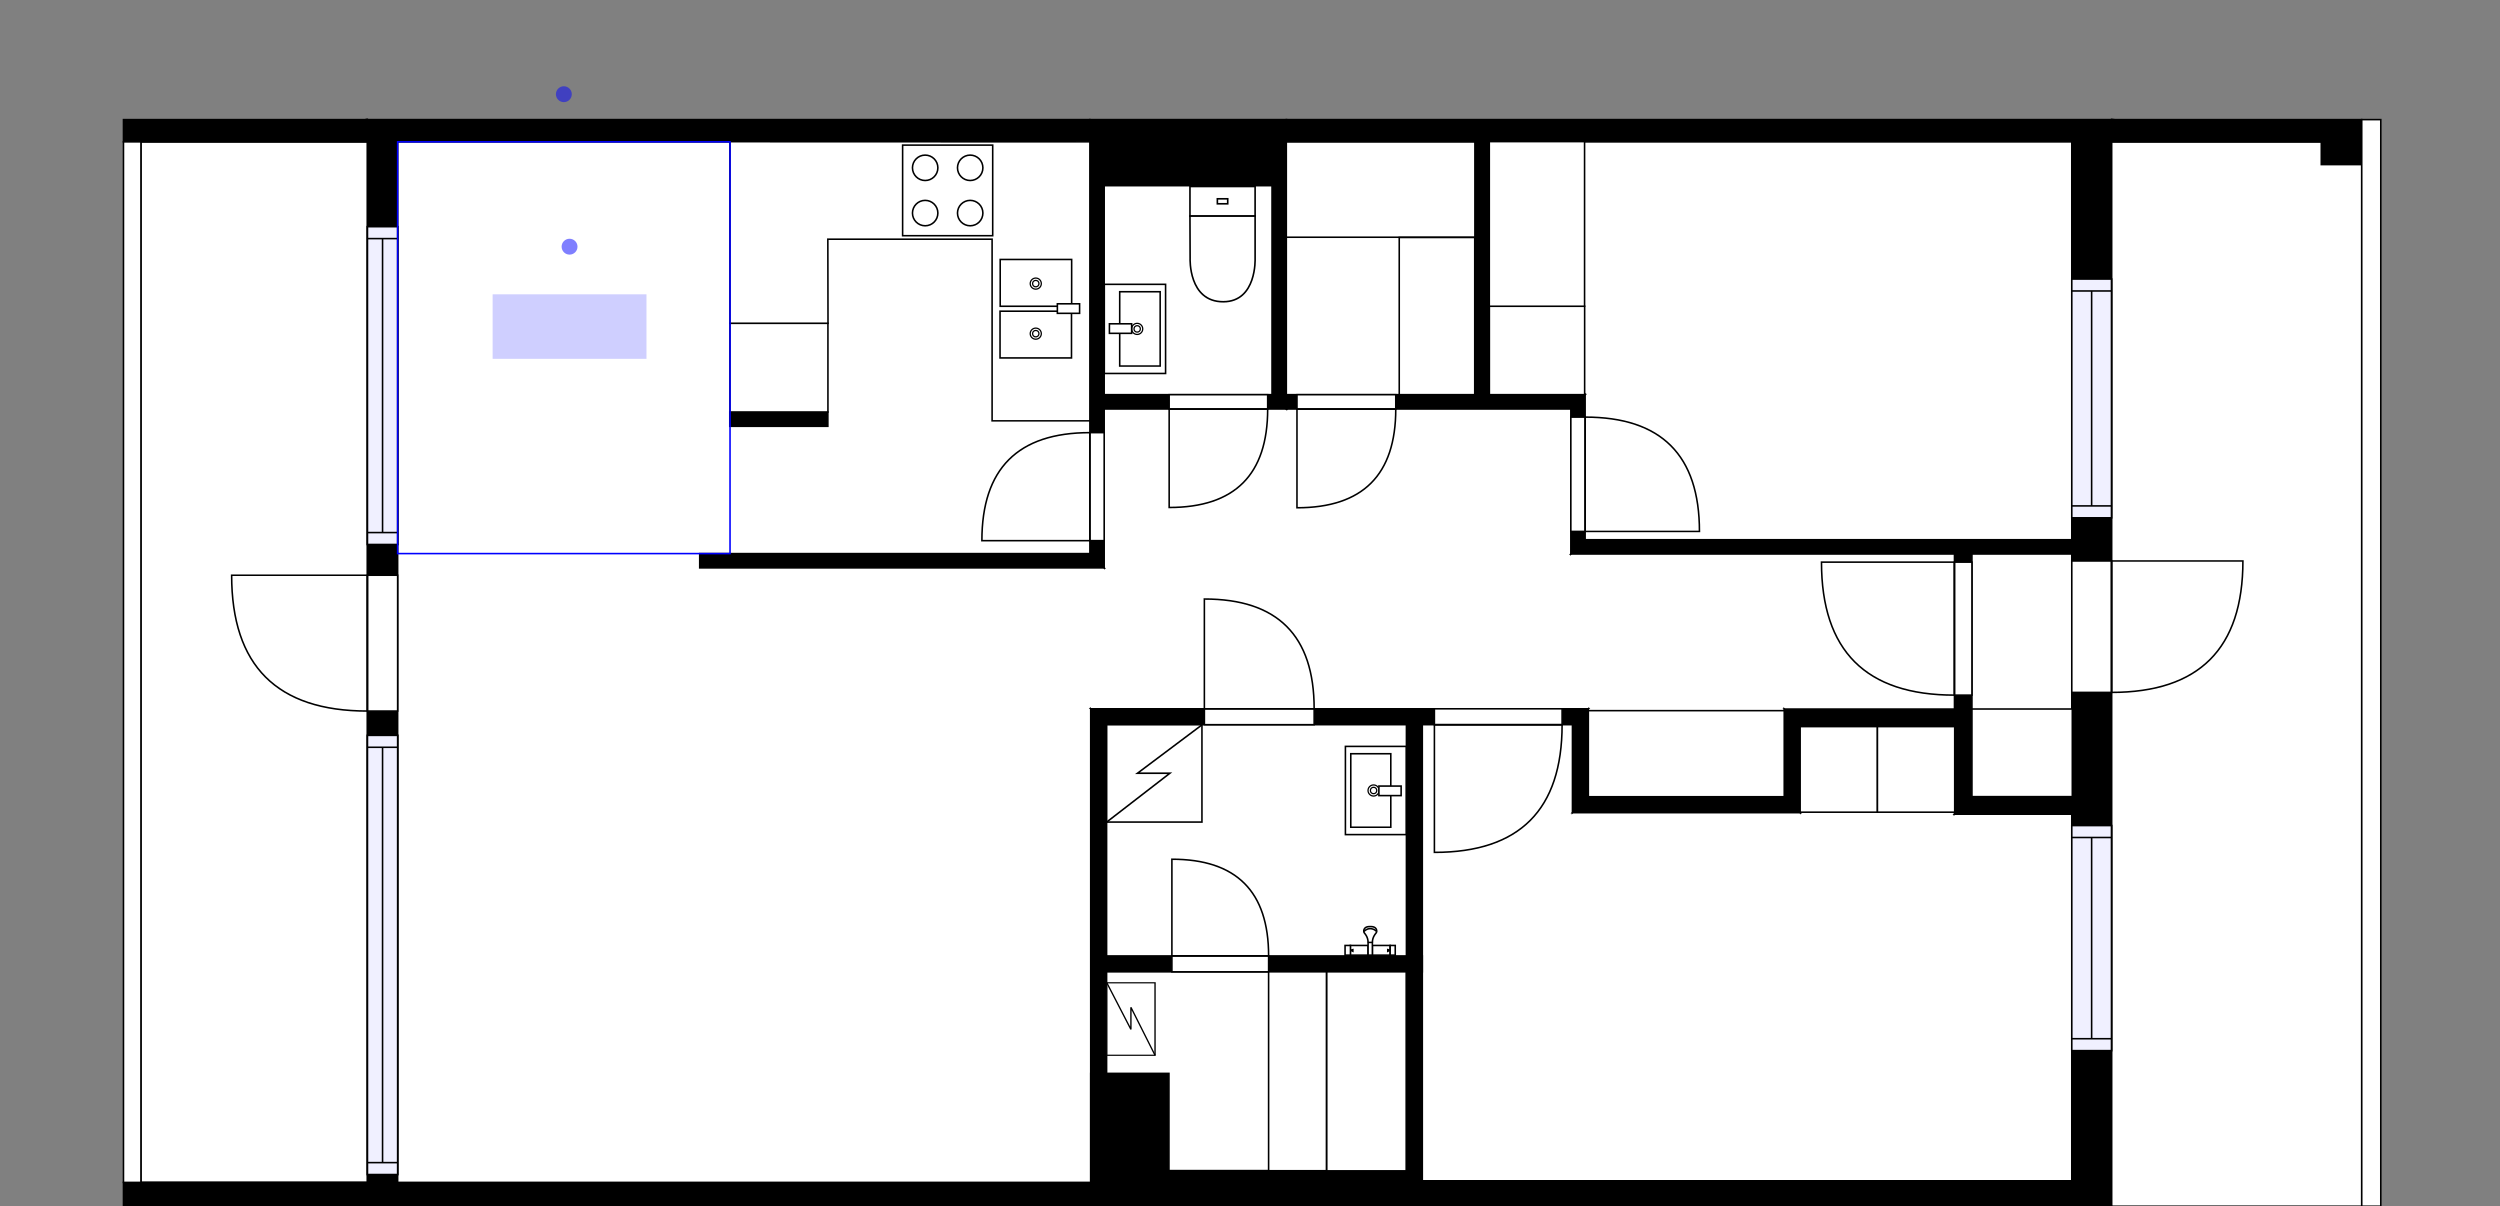 <?xml version="1.0" encoding="utf-8"?>
<svg height="759.64" id="temp" version="1.1" viewBox="0 0 1574.418 759.64" width="1574.418" xmlns="http://www.w3.org/2000/svg" xmlns:xlink="http://www.w3.org/1999/xlink"><rect x="0" y="0" width="1574.418" height="759.64" fill="#808080" stroke="none"/><defs/><g class="Model v1-1" id="Model"><g class="Floor"><g class="Floorplan Floor-1" id="Floor-1"><g class="Space Undefined" fill="#ffffff" id="83537a23-90e6-4181-a58e-4fc34cddeee0" stroke="#ffffff" style="fill-opacity: 1; stroke-opacity: 1; stroke-width: 1;"><polygon points="989.26,348.89 1230.86,348.89 1230.86,446.54 1123.67,446.54 1123.67,501.80 1000.28,501.80 1000.28,446.38 686.90,446.38 686.90,357.63 695.38,357.63 695.38,257.56 989.26,257.56 "/><g class="Dimension" transform="matrix(1,0,0,1,686.899,257.563)"><g class="Visual" style="display: none;" transform="matrix(1,0,0,1,0,0)"><g class="DimensionMark" fill="#000000" id="mark1" stroke="none" style="fill-opacity: 1; pointer-events: visible;" transform="matrix(1,0,0,1,313.379,0)"><polygon points="-5,5,0,0,5,5"/></g><g class="DimensionMark" fill="#000000" id="mark2" stroke="none" style="fill-opacity: 1; pointer-events: visible;" transform="matrix(1,0,0,1,543.963,122.12)"><polygon points="-5,-5,0,0,-5,5"/></g><g class="DimensionMark" fill="#000000" id="mark3" stroke="none" style="fill-opacity: 1; pointer-events: visible;" transform="matrix(1,0,0,1,313.379,244.239)"><polygon points="-5,-5,0,0,5,-5"/></g><g class="DimensionMark" fill="#000000" id="mark4" stroke="none" style="fill-opacity: 1; pointer-events: visible;" transform="matrix(1,0,0,1,0,122.12)"><polygon points="5,5,0,0,5,-5"/></g></g><g class="SpaceDimensionsLabel" transform="matrix(1,0,0,1,151.695,94.452)"><g class="TextLabel NameLabel" id="NameLabel" style="display: block;"/><g class="TextLabel DimensionMeasureLabel" id="DimensionMeasureLabel" style="display: none;" transform="matrix(1,0,0,1,-40.516,79.109)"/></g></g></g><g class="Space LivingRoom" fill="#ffffff" id="a2b43e6c-da03-4e5d-b63c-9666d40877a0" stroke="#ffffff" style="fill-opacity: 1; stroke-opacity: 1; stroke-width: 1;"><polygon points="440.66,357.63 686.90,357.63 686.90,744.64 250.42,744.64 250.42,348.63 440.66,348.63 "/><g class="Dimension" transform="matrix(1,0,0,1,250.42,357.633)"><g class="Visual" style="display: none;" transform="matrix(1,0,0,1,0,0)"><g class="DimensionMark" fill="#000000" id="mark1" stroke="none" style="fill-opacity: 1; pointer-events: visible;" transform="matrix(1,0,0,1,218.24,0)"><polygon points="-5,5,0,0,5,5"/></g><g class="DimensionMark" fill="#000000" id="mark2" stroke="none" style="fill-opacity: 1; pointer-events: visible;" transform="matrix(1,0,0,1,436.479,189.004)"><polygon points="-5,-5,0,0,-5,5"/></g><g class="DimensionMark" fill="#000000" id="mark3" stroke="none" style="fill-opacity: 1; pointer-events: visible;" transform="matrix(1,0,0,1,218.24,387.007)"><polygon points="-5,-5,0,0,5,-5"/></g><g class="DimensionMark" fill="#000000" id="mark4" stroke="none" style="fill-opacity: 1; pointer-events: visible;" transform="matrix(1,0,0,1,0,189.004)"><polygon points="5,5,0,0,5,-5"/></g></g><g class="SpaceDimensionsLabel" style="display: block;" transform="matrix(1,0,0,1,198.815,192.909)"><g class="TextLabel NameLabel" id="NameLabel" style="display: block;"/><g class="TextLabel DimensionMeasureLabel" id="DimensionMeasureLabel" style="display: none;" transform="matrix(1,0,0,1,-114.609,80.219)"/></g></g></g><g class="Space Dining" fill="#ffffff" id="a31a26fe-4ca4-445b-ac76-fdf9ab88ab79" stroke="#ffffff" style="fill-opacity: 1; stroke-opacity: 1; stroke-width: 1;"><polygon points="459.75,348.63 250.42,348.63 250.42,89.33 459.75,89.33 "/><g class="Dimension" transform="matrix(1,0,0,1,250.42,89.325)"><g class="Visual" style="display: none;" transform="matrix(1,0,0,1,0,0)"><g class="DimensionMark" fill="#0000ff" id="mark1" stroke="none" style="fill-opacity: 1; pointer-events: visible;" transform="matrix(2,0,0,2,104.667,0)"><polygon points="-5,5,0,0,5,5"/></g><g class="DimensionMark" fill="#0000ff" id="mark2" stroke="none" style="fill-opacity: 1; pointer-events: visible;" transform="matrix(2,0,0,2,209.335,129.654)"><polygon points="-5,-5,0,0,-5,5"/></g><g class="DimensionMark" fill="#0000ff" id="mark3" stroke="none" style="fill-opacity: 1; pointer-events: visible;" transform="matrix(2,0,0,2,104.667,259.308)"><polygon points="-5,-5,0,0,5,-5"/></g><g class="DimensionMark" fill="#0000ff" id="mark4" stroke="none" style="fill-opacity: 1; pointer-events: visible;" transform="matrix(2,0,0,2,0,129.654)"><polygon points="5,5,0,0,5,-5"/></g></g><g class="SpaceDimensionsLabel" style="display: block;" transform="matrix(1,0,0,1,59.831,129.654)"><g class="TextLabel NameLabel" id="NameLabel" style="display: block;"/><g class="TextLabel DimensionMeasureLabel" id="DimensionMeasureLabel" style="display: none;" transform="matrix(1,0,0,1,-91.586,79.109)"/></g></g></g><g class="Space Undefined" fill="#ffffff" id="5abeef82-ddf4-4ae7-9bb1-5076dc4e2bfd" stroke="#ffffff" style="fill-opacity: 1; stroke-opacity: 1; stroke-width: 1;"><polygon points="686.38,348.63 459.75,348.63 459.75,89.33 686.38,89.33 "/><g class="Dimension" transform="matrix(1,0,0,1,459.755,89.325)"><g class="Visual" style="display: none;" transform="matrix(1,0,0,1,0,0)"><g class="DimensionMark" fill="#000000" id="mark1" stroke="none" style="fill-opacity: 1; pointer-events: visible;" transform="matrix(1,0,0,1,113.311,0)"><polygon points="-5,5,0,0,5,5"/></g><g class="DimensionMark" fill="#000000" id="mark2" stroke="none" style="fill-opacity: 1; pointer-events: visible;" transform="matrix(1,0,0,1,226.621,129.654)"><polygon points="-5,-5,0,0,-5,5"/></g><g class="DimensionMark" fill="#000000" id="mark3" stroke="none" style="fill-opacity: 1; pointer-events: visible;" transform="matrix(1,0,0,1,113.311,259.308)"><polygon points="-5,-5,0,0,5,-5"/></g><g class="DimensionMark" fill="#000000" id="mark4" stroke="none" style="fill-opacity: 1; pointer-events: visible;" transform="matrix(1,0,0,1,0,129.654)"><polygon points="5,5,0,0,5,-5"/></g></g><g class="SpaceDimensionsLabel" transform="matrix(1,0,0,1,113.311,129.654)"><g class="TextLabel NameLabel" id="NameLabel" style="display: block;"/><g class="TextLabel DimensionMeasureLabel" id="DimensionMeasureLabel" style="display: none;" transform="matrix(1,0,0,1,-40.523,79.094)"/></g></g></g><g class="Space Outdoor" fill="#ffffff" id="1d8d9f1d-0501-43aa-a1b3-8d5e8cb29ef4" stroke="#000000" style="fill-opacity: 1; stroke-opacity: 1; stroke-width: 1;"><polygon points="1329.74,89.33 1487.34,89.33 1487.34,759.64 1329.74,759.64 1329.74,89.33 "/><g class="Dimension" transform="matrix(1,0,0,1,1329.742,89.325)"><g class="Visual" style="display: none;" transform="matrix(1,0,0,1,0,0)"><g class="DimensionMark" fill="#000000" id="mark1" stroke="none" style="fill-opacity: 1; pointer-events: visible;" transform="matrix(1,0,0,1,78.801,0)"><polygon points="-5,5,0,0,5,5"/></g><g class="DimensionMark" fill="#000000" id="mark2" stroke="none" style="fill-opacity: 1; pointer-events: visible;" transform="matrix(1,0,0,1,157.603,335.158)"><polygon points="-5,-5,0,0,-5,5"/></g><g class="DimensionMark" fill="#000000" id="mark3" stroke="none" style="fill-opacity: 1; pointer-events: visible;" transform="matrix(1,0,0,1,78.801,670.316)"><polygon points="-5,-5,0,0,5,-5"/></g><g class="DimensionMark" fill="#000000" id="mark4" stroke="none" style="fill-opacity: 1; pointer-events: visible;" transform="matrix(1,0,0,1,0,335.158)"><polygon points="5,5,0,0,5,-5"/></g></g><g class="SpaceDimensionsLabel" transform="matrix(1,0,0,1,78.801,78.801)"><g class="TextLabel NameLabel" id="NameLabel" style="display: block;"/><g class="TextLabel DimensionMeasureLabel" id="DimensionMeasureLabel" style="display: none;" transform="matrix(1,0,0,1,-57.242,79.547)"/></g></g></g><g class="Space Outdoor" fill="#ffffff" id="c91a88da-55ff-4737-aa63-acec3ba70a3e" stroke="#000000" style="fill-opacity: 1; stroke-opacity: 1; stroke-width: 1;"><polygon points="231.42,89.33 88.76,89.33 88.76,744.64 231.42,744.64 231.42,89.33 "/><g class="Dimension" transform="matrix(1,0,0,1,88.758,89.325)"><g class="Visual" style="display: none;" transform="matrix(1,0,0,1,0,0)"><g class="DimensionMark" fill="#000000" id="mark1" stroke="none" style="fill-opacity: 1; pointer-events: visible;" transform="matrix(1,0,0,1,71.331,0)"><polygon points="-5,5,0,0,5,5"/></g><g class="DimensionMark" fill="#000000" id="mark2" stroke="none" style="fill-opacity: 1; pointer-events: visible;" transform="matrix(1,0,0,1,142.662,327.658)"><polygon points="-5,-5,0,0,-5,5"/></g><g class="DimensionMark" fill="#000000" id="mark3" stroke="none" style="fill-opacity: 1; pointer-events: visible;" transform="matrix(1,0,0,1,71.331,655.316)"><polygon points="-5,-5,0,0,5,-5"/></g><g class="DimensionMark" fill="#000000" id="mark4" stroke="none" style="fill-opacity: 1; pointer-events: visible;" transform="matrix(1,0,0,1,0,327.658)"><polygon points="5,5,0,0,5,-5"/></g></g><g class="SpaceDimensionsLabel" transform="matrix(1,0,0,1,71.331,327.658)"><g class="TextLabel NameLabel" id="NameLabel" style="display: block;"/><g class="TextLabel DimensionMeasureLabel" id="DimensionMeasureLabel" style="display: none;" transform="matrix(1,0,0,1,-57.18,79.531)"/></g></g></g><g class="Space Bedroom" fill="#ffffff" id="e1db7da5-f29c-432b-bb73-d94df2065941" stroke="#ffffff" style="fill-opacity: 1; stroke-opacity: 1; stroke-width: 1;"><polygon points="990.28,511.80 1133.67,511.80 1133.67,457.54 1230.86,457.54 1230.86,512.74 1304.74,512.74 1304.74,743.64 895.72,743.64 895.72,456.38 990.28,456.38 "/><g class="Dimension" transform="matrix(1,0,0,1,895.715,457.543)"><g class="Visual" style="display: none;" transform="matrix(1,0,0,1,0,0)"><g class="DimensionMark" fill="#000000" id="mark1" stroke="none" style="fill-opacity: 1; pointer-events: visible;" transform="matrix(1,0,0,1,237.952,0)"><polygon points="-5,5,0,0,5,5"/></g><g class="DimensionMark" fill="#000000" id="mark2" stroke="none" style="fill-opacity: 1; pointer-events: visible;" transform="matrix(1,0,0,1,409.026,142.465)"><polygon points="-5,-5,0,0,-5,5"/></g><g class="DimensionMark" fill="#000000" id="mark3" stroke="none" style="fill-opacity: 1; pointer-events: visible;" transform="matrix(1,0,0,1,237.952,286.097)"><polygon points="-5,-5,0,0,5,-5"/></g><g class="DimensionMark" fill="#000000" id="mark4" stroke="none" style="fill-opacity: 1; pointer-events: visible;" transform="matrix(1,0,0,1,0,142.465)"><polygon points="5,5,0,0,5,-5"/></g></g><g class="SpaceDimensionsLabel" style="display: block;" transform="matrix(1,0,0,1,188.481,165.833)"><g class="TextLabel NameLabel" id="NameLabel" style="display: block;"/><g class="TextLabel DimensionMeasureLabel" id="DimensionMeasureLabel" style="display: none;" transform="matrix(1,0,0,1,-113.688,80.031)"/></g></g></g><g class="Space Bedroom" fill="#ffffff" id="27d45a30-51de-4c97-9ef7-12bf7a785667" stroke="#ffffff" style="fill-opacity: 1; stroke-opacity: 1; stroke-width: 1;"><polygon points="1304.74,339.89 998.26,339.89 998.26,248.56 937.81,248.56 937.81,89.33 1304.74,89.33 "/><g class="Dimension" transform="matrix(1,0,0,1,937.814,89.325)"><g class="Visual" style="display: none;" transform="matrix(1,0,0,1,0,0)"><g class="DimensionMark" fill="#000000" id="mark1" stroke="none" style="fill-opacity: 1; pointer-events: visible;" transform="matrix(1,0,0,1,183.464,0)"><polygon points="-5,5,0,0,5,5"/></g><g class="DimensionMark" fill="#000000" id="mark2" stroke="none" style="fill-opacity: 1; pointer-events: visible;" transform="matrix(1,0,0,1,366.928,125.284)"><polygon points="-5,-5,0,0,-5,5"/></g><g class="DimensionMark" fill="#000000" id="mark3" stroke="none" style="fill-opacity: 1; pointer-events: visible;" transform="matrix(1,0,0,1,183.464,250.569)"><polygon points="-5,-5,0,0,5,-5"/></g><g class="DimensionMark" fill="#000000" id="mark4" stroke="none" style="fill-opacity: 1; pointer-events: visible;" transform="matrix(1,0,0,1,0,125.284)"><polygon points="5,5,0,0,5,-5"/></g></g><g class="SpaceDimensionsLabel" style="display: block;" transform="matrix(1,0,0,1,196.551,120.57)"><g class="TextLabel NameLabel" id="NameLabel" style="display: block;"/><g class="TextLabel DimensionMeasureLabel" id="DimensionMeasureLabel" style="display: none;" transform="matrix(1,0,0,1,-113.703,80.125)"/></g></g></g><g class="Space Undefined" fill="#ffffff" id="d76dc37e-9445-4b5e-9a59-ac09c1551755" stroke="#ffffff" style="fill-opacity: 1; stroke-opacity: 1; stroke-width: 1;"><polygon points="885.72,602.02 696.90,602.02 696.90,456.38 885.72,456.38 "/><g class="Dimension" transform="matrix(1,0,0,1,696.899,456.377)"><g class="Visual" style="display: none;" transform="matrix(1,0,0,1,0,0)"><g class="DimensionMark" fill="#000000" id="mark1" stroke="none" style="fill-opacity: 1; pointer-events: visible;" transform="matrix(1,0,0,1,94.408,0)"><polygon points="-5,5,0,0,5,5"/></g><g class="DimensionMark" fill="#000000" id="mark2" stroke="none" style="fill-opacity: 1; pointer-events: visible;" transform="matrix(1,0,0,1,188.816,72.82)"><polygon points="-5,-5,0,0,-5,5"/></g><g class="DimensionMark" fill="#000000" id="mark3" stroke="none" style="fill-opacity: 1; pointer-events: visible;" transform="matrix(1,0,0,1,94.408,145.64)"><polygon points="-5,-5,0,0,5,-5"/></g><g class="DimensionMark" fill="#000000" id="mark4" stroke="none" style="fill-opacity: 1; pointer-events: visible;" transform="matrix(1,0,0,1,0,72.82)"><polygon points="5,5,0,0,5,-5"/></g></g><g class="SpaceDimensionsLabel" transform="matrix(1,0,0,1,72.82,72.82)"><g class="TextLabel NameLabel" id="NameLabel" style="display: block;"/><g class="TextLabel DimensionMeasureLabel" id="DimensionMeasureLabel" style="display: none;" transform="matrix(1,0,0,1,-40.516,79.703)"/></g></g></g><g class="Space Undefined" fill="#ffffff" id="0e5a7743-f5c0-497a-be0f-555d8c888347" stroke="#ffffff" style="fill-opacity: 1; stroke-opacity: 1; stroke-width: 1;"><polygon points="885.72,737.20 736.16,737.20 736.16,675.98 696.90,675.98 696.90,612.02 885.72,612.02 "/><g class="Dimension" transform="matrix(1,0,0,1,696.899,612.017)"><g class="Visual" style="display: none;" transform="matrix(1,0,0,1,0,0)"><g class="DimensionMark" fill="#000000" id="mark1" stroke="none" style="fill-opacity: 1; pointer-events: visible;" transform="matrix(1,0,0,1,94.408,0)"><polygon points="-5,5,0,0,5,5"/></g><g class="DimensionMark" fill="#000000" id="mark2" stroke="none" style="fill-opacity: 1; pointer-events: visible;" transform="matrix(1,0,0,1,188.816,62.59)"><polygon points="-5,-5,0,0,-5,5"/></g><g class="DimensionMark" fill="#000000" id="mark3" stroke="none" style="fill-opacity: 1; pointer-events: visible;" transform="matrix(1,0,0,1,94.408,125.179)"><polygon points="-5,-5,0,0,5,-5"/></g><g class="DimensionMark" fill="#000000" id="mark4" stroke="none" style="fill-opacity: 1; pointer-events: visible;" transform="matrix(1,0,0,1,0,62.59)"><polygon points="5,5,0,0,5,-5"/></g></g><g class="SpaceDimensionsLabel" transform="matrix(1,0,0,1,119.8,62.1)"><g class="TextLabel NameLabel" id="NameLabel" style="display: block;"/><g class="TextLabel DimensionMeasureLabel" id="DimensionMeasureLabel" style="display: none;" transform="matrix(1,0,0,1,-40.516,79.703)"/></g></g></g><g class="Space Closet WalkIn" fill="#ffffff" id="940137ec-a36d-4777-b76b-d77843a3b86e" stroke="#ffffff" style="fill-opacity: 1; stroke-opacity: 1; stroke-width: 1;"><polygon points="928.81,248.56 810.08,248.56 810.08,89.33 928.81,89.33 "/><g class="Dimension" transform="matrix(1,0,0,1,810.076,89.325)"><g class="Visual" style="display: none;" transform="matrix(1,0,0,1,0,0)"><g class="DimensionMark" fill="#000000" id="mark1" stroke="none" style="fill-opacity: 1; pointer-events: visible;" transform="matrix(1,0,0,1,59.369,0)"><polygon points="-5,5,0,0,5,5"/></g><g class="DimensionMark" fill="#000000" id="mark2" stroke="none" style="fill-opacity: 1; pointer-events: visible;" transform="matrix(1,0,0,1,118.737,79.619)"><polygon points="-5,-5,0,0,-5,5"/></g><g class="DimensionMark" fill="#000000" id="mark3" stroke="none" style="fill-opacity: 1; pointer-events: visible;" transform="matrix(1,0,0,1,59.369,159.238)"><polygon points="-5,-5,0,0,5,-5"/></g><g class="DimensionMark" fill="#000000" id="mark4" stroke="none" style="fill-opacity: 1; pointer-events: visible;" transform="matrix(1,0,0,1,0,79.619)"><polygon points="5,5,0,0,5,-5"/></g></g><g class="SpaceDimensionsLabel" style="display: block;" transform="matrix(1,0,0,1,11.409,118.553)"><g class="TextLabel NameLabel" id="NameLabel" style="display: block;"/><g class="TextLabel DimensionMeasureLabel" id="DimensionMeasureLabel" style="display: none;" transform="matrix(1,0,0,1,-116.312,79.562)"/></g></g></g><g class="Space Undefined" fill="#ffffff" id="f517b9c8-5d6a-4726-a99d-7ddce48085b1" stroke="#ffffff" style="fill-opacity: 1; stroke-opacity: 1; stroke-width: 1;"><polygon points="801.08,248.56 695.38,248.56 695.38,116.93 801.08,116.93 "/><g class="Dimension" transform="matrix(1,0,0,1,695.376,116.926)"><g class="Visual" style="display: none;" transform="matrix(1,0,0,1,0,0)"><g class="DimensionMark" fill="#000000" id="mark1" stroke="none" style="fill-opacity: 1; pointer-events: visible;" transform="matrix(1,0,0,1,52.85,0)"><polygon points="-5,5,0,0,5,5"/></g><g class="DimensionMark" fill="#000000" id="mark2" stroke="none" style="fill-opacity: 1; pointer-events: visible;" transform="matrix(1,0,0,1,105.7,65.819)"><polygon points="-5,-5,0,0,-5,5"/></g><g class="DimensionMark" fill="#000000" id="mark3" stroke="none" style="fill-opacity: 1; pointer-events: visible;" transform="matrix(1,0,0,1,52.85,131.637)"><polygon points="-5,-5,0,0,5,-5"/></g><g class="DimensionMark" fill="#000000" id="mark4" stroke="none" style="fill-opacity: 1; pointer-events: visible;" transform="matrix(1,0,0,1,0,65.819)"><polygon points="5,5,0,0,5,-5"/></g></g><g class="SpaceDimensionsLabel" transform="matrix(1,0,0,1,-3.151,52.85)"><g class="TextLabel NameLabel" id="NameLabel" style="display: block;"/><g class="TextLabel DimensionMeasureLabel" id="DimensionMeasureLabel" style="display: none;" transform="matrix(1,0,0,1,-40.516,79.562)"/></g></g></g><g class="Space Undefined" fill="#ffffff" id="2aeb4f47-7937-44b1-a775-0e1890e4f731" stroke="#ffffff" style="fill-opacity: 1; stroke-opacity: 1; stroke-width: 1;"><polygon points="1304.74,501.74 1241.86,501.74 1241.86,348.89 1304.74,348.89 "/><g class="Dimension" transform="matrix(1,0,0,1,1241.862,348.894)"><g class="Visual" style="display: none;" transform="matrix(1,0,0,1,0,0)"><g class="DimensionMark" fill="#000000" id="mark1" stroke="none" style="fill-opacity: 1; pointer-events: visible;" transform="matrix(1,0,0,1,31.44,0)"><polygon points="-5,5,0,0,5,5"/></g><g class="DimensionMark" fill="#000000" id="mark2" stroke="none" style="fill-opacity: 1; pointer-events: visible;" transform="matrix(1,0,0,1,62.879,76.423)"><polygon points="-5,-5,0,0,-5,5"/></g><g class="DimensionMark" fill="#000000" id="mark3" stroke="none" style="fill-opacity: 1; pointer-events: visible;" transform="matrix(1,0,0,1,31.44,152.846)"><polygon points="-5,-5,0,0,5,-5"/></g><g class="DimensionMark" fill="#000000" id="mark4" stroke="none" style="fill-opacity: 1; pointer-events: visible;" transform="matrix(1,0,0,1,0,76.423)"><polygon points="5,5,0,0,5,-5"/></g></g><g class="SpaceDimensionsLabel" transform="matrix(1,0,0,1,31.44,94.319)"><g class="TextLabel NameLabel" id="NameLabel" style="display: block;"/><g class="TextLabel DimensionMeasureLabel" id="DimensionMeasureLabel" style="display: none;" transform="matrix(1,0,0,1,-40.516,79.703)"/></g></g></g><g class="Wall External" fill="#000000" id="Wall" stroke="#000000" style="fill-opacity: 1; stroke-opacity: 1; stroke-width: 1;"><polygon points="250.42,744.64 686.90,744.64 686.90,759.64 231.42,759.64 "/></g><g class="Wall External" fill="#000000" id="Wall" stroke="#000000" style="fill-opacity: 1; stroke-opacity: 1; stroke-width: 1;"><polygon points="686.90,759.64 736.16,759.64 736.16,675.98 686.90,675.98 "/></g><g class="Wall External" fill="#000000" id="Wall" stroke="#000000" style="fill-opacity: 1; stroke-opacity: 1; stroke-width: 1;"><polygon points="736.16,759.64 895.72,759.64 885.72,737.20 736.16,737.20 "/></g><g class="Wall External" fill="#000000" id="Wall" stroke="#000000" style="fill-opacity: 1; stroke-opacity: 1; stroke-width: 1;"><polygon points="895.72,759.64 1329.74,759.64 1304.74,743.64 895.72,743.64 "/></g><g class="Wall External" fill="#000000" id="Wall" stroke="#000000" style="fill-opacity: 1; stroke-opacity: 1; stroke-width: 1;"><polygon points="1304.74,743.64 1304.74,89.33 1329.74,75.33 1329.74,759.64 "/><g class="Door Swing Beside" fill="#ffffff" id="Door" stroke="#000000" style="fill-opacity: 1; stroke-width: 1; stroke-opacity: 1;"><polygon points="1304.74,436.05 1304.74,353.28 1329.74,353.28 1329.74,436.05 "/><g class="Panel Right Positive" fill="none" id="Panel" style=""><g class="PanelArea" fill="none" id="PanelArea" stroke="none" style=""><polygon points="1304.74,436.05 1304.74,353.28 1329.74,353.28 1329.74,436.05 "/></g><path d="M1329.74,436.05 q82.77,0.00 82.77,-82.77 l-82.77,0.00Z"/></g></g><g class="Window Regular" fill="#f0f0ff" id="Window" stroke="#000000" style="fill-opacity: 1; stroke-width: 1; stroke-opacity: 1;"><polygon points="1304.74,326.10 1304.74,175.74 1329.74,175.74 1329.74,326.10 "/><g class="Glass" id="Glass"><polygon points="1304.74,326.10 1304.74,175.74 1329.74,175.74 1329.74,326.10 "/></g><g class="Panel" id="Panel"><line x1="1317.242" x2="1317.242" y1="318.602" y2="183.245"/><line x1="1304.742" x2="1329.742" y1="318.602" y2="318.602"/><line x1="1304.742" x2="1329.742" y1="183.245" y2="183.245"/></g></g><g class="Window Regular" fill="#f0f0ff" id="Window" stroke="#000000" style="fill-opacity: 1; stroke-width: 1; stroke-opacity: 1;"><polygon points="1304.74,661.65 1304.74,519.92 1329.74,519.92 1329.74,661.65 "/><g class="Glass" id="Glass"><polygon points="1304.74,661.65 1304.74,519.92 1329.74,519.92 1329.74,661.65 "/></g><g class="Panel" id="Panel"><line x1="1317.242" x2="1317.242" y1="654.152" y2="527.422"/><line x1="1304.742" x2="1329.742" y1="654.152" y2="654.152"/><line x1="1304.742" x2="1329.742" y1="527.422" y2="527.422"/></g></g></g><g class="Wall External" fill="#000000" id="Wall" stroke="#000000" style="fill-opacity: 1; stroke-opacity: 1; stroke-width: 1;"><polygon points="1304.74,89.33 810.08,89.33 810.08,75.33 1329.74,75.33 "/></g><g class="Wall External" fill="#000000" id="Wall" stroke="#000000" style="fill-opacity: 1; stroke-opacity: 1; stroke-width: 1;"><polygon points="801.08,116.93 695.38,116.93 686.38,75.33 810.08,75.33 "/></g><g class="Wall External" fill="#000000" id="Wall" stroke="#000000" style="fill-opacity: 1; stroke-opacity: 1; stroke-width: 1;"><polygon points="686.38,89.33 250.42,89.33 231.42,75.33 686.38,75.33 "/></g><g class="Wall External" fill="#000000" id="Wall" stroke="#000000" style="fill-opacity: 1; stroke-opacity: 1; stroke-width: 1;"><polygon points="250.42,89.33 250.42,744.64 231.42,759.64 231.42,75.33 "/><g class="Window Regular" fill="#f0f0ff" id="Window" stroke="#000000" style="fill-opacity: 1; stroke-width: 1; stroke-opacity: 1;"><polygon points="250.42,463.11 250.42,739.68 231.42,739.68 231.42,463.11 "/><g class="Glass" id="Glass"><polygon points="250.42,463.11 250.42,739.68 231.42,739.68 231.42,463.11 "/></g><g class="Panel" id="Panel"><line x1="240.92" x2="240.92" y1="470.614" y2="732.179"/><line x1="250.42" x2="231.42" y1="470.614" y2="470.614"/><line x1="250.42" x2="231.42" y1="732.179" y2="732.179"/></g></g><g class="Door Swing Beside" fill="#ffffff" id="Door" stroke="#000000" style="fill-opacity: 1; stroke-width: 1; stroke-opacity: 1;"><polygon points="250.42,362.26 250.42,447.80 231.42,447.80 231.42,362.26 "/><g class="Panel Left Positive" fill="none" id="Panel" style=""><g class="PanelArea" fill="none" id="PanelArea" stroke="none" style=""><polygon points="250.42,362.26 250.42,447.80 231.42,447.80 231.42,362.26 "/></g><path d="M231.42,447.80 q-85.54,0.00 -85.54,-85.54 l85.54,0.00Z"/></g></g><g class="Window Regular" fill="#f0f0ff" id="Window" stroke="#000000" style="fill-opacity: 1; stroke-width: 1; stroke-opacity: 1;"><polygon points="250.42,142.76 250.42,342.89 231.42,342.89 231.42,142.76 "/><g class="Glass" id="Glass"><polygon points="250.42,142.76 250.42,342.89 231.42,342.89 231.42,142.76 "/></g><g class="Panel" id="Panel"><line x1="240.92" x2="240.92" y1="150.261" y2="335.39"/><line x1="250.42" x2="231.42" y1="150.261" y2="150.261"/><line x1="250.42" x2="231.42" y1="335.39" y2="335.39"/></g></g></g><g class="Wall" fill="#000000" id="Wall" stroke="#000000" style="fill-opacity: 1; stroke-opacity: 1; stroke-width: 1;"><polygon points="231.42,759.64 77.76,759.64 77.76,744.64 231.42,744.64 "/></g><g class="Wall" fill="#000000" id="Wall" stroke="#000000" style="fill-opacity: 1; stroke-opacity: 1; stroke-width: 1;"><polygon points="231.42,75.33 77.76,75.33 77.76,89.33 231.42,89.33 "/></g><g class="Railing" fill="#ffffff" id="Railing" stroke="#000000" style="fill-opacity: 1; stroke-opacity: 1; stroke-width: 1;"><polygon points="77.76,89.33 77.76,744.64 88.76,744.64 88.76,89.33 " style="stroke-dasharray: 0;"/></g><g class="Wall" fill="#000000" id="Wall" stroke="#000000" style="fill-opacity: 1; stroke-opacity: 1; stroke-width: 1;"><polygon points="810.08,75.33 810.08,257.56 801.08,248.56 801.08,116.93 "/></g><g class="Wall" fill="#000000" id="Wall" stroke="#000000" style="fill-opacity: 1; stroke-opacity: 1; stroke-width: 1;"><polygon points="810.08,257.56 989.26,257.56 998.26,248.56 810.08,248.56 "/><g class="Door Swing Beside" fill="#ffffff" id="Door" stroke="#000000" style="fill-opacity: 1; stroke-width: 1; stroke-opacity: 1;"><polygon points="816.79,257.56 879.01,257.56 879.01,248.56 816.79,248.56 "/><g class="Panel Right Negative" fill="none" id="Panel" style=""><g class="PanelArea" fill="none" id="PanelArea" stroke="none" style=""><polygon points="816.79,257.56 879.01,257.56 879.01,248.56 816.79,248.56 "/></g><path d="M879.01,257.56 q0.00,62.22 -62.22,62.22 l0.00,-62.22Z"/></g></g></g><g class="Wall" fill="#000000" id="Wall" stroke="#000000" style="fill-opacity: 1; stroke-opacity: 1; stroke-width: 1;"><polygon points="998.26,248.56 998.26,339.89 989.26,348.89 989.26,257.56 "/><g class="Door Swing Beside" fill="#ffffff" id="Door" stroke="#000000" style="fill-opacity: 1; stroke-width: 1; stroke-opacity: 1;"><polygon points="998.26,262.68 998.26,334.67 989.26,334.67 989.26,262.68 "/><g class="Panel Left Negative" fill="none" id="Panel" style=""><g class="PanelArea" fill="none" id="PanelArea" stroke="none" style=""><polygon points="998.26,262.68 998.26,334.67 989.26,334.67 989.26,262.68 "/></g><path d="M998.26,262.68 q72.00,0.00 72.00,72.00 l-72.00,0.00Z"/></g></g></g><g class="Wall" fill="#000000" id="Wall" stroke="#000000" style="fill-opacity: 1; stroke-opacity: 1; stroke-width: 1;"><polygon points="998.26,339.89 1304.74,339.89 1304.74,348.89 989.26,348.89 "/></g><g class="Wall" fill="#000000" id="Wall" stroke="#000000" style="fill-opacity: 1; stroke-opacity: 1; stroke-width: 1;"><polygon points="937.81,248.56 937.81,89.33 928.81,89.33 928.81,248.56 "/></g><g class="Wall" fill="#000000" id="Wall" stroke="#000000" style="fill-opacity: 1; stroke-opacity: 1; stroke-width: 1;"><polygon points="686.38,75.33 686.38,257.56 695.38,257.56 695.38,116.93 "/></g><g class="Wall" fill="#000000" id="Wall" stroke="#000000" style="fill-opacity: 1; stroke-opacity: 1; stroke-width: 1;"><polygon points="695.38,257.56 810.08,257.56 801.08,248.56 695.38,248.56 "/><g class="Door Swing Beside" fill="#ffffff" id="Door" stroke="#000000" style="fill-opacity: 1; stroke-width: 1; stroke-opacity: 1;"><polygon points="736.29,257.56 798.34,257.56 798.34,248.56 736.29,248.56 "/><g class="Panel Right Negative" fill="none" id="Panel" style=""><g class="PanelArea" fill="none" id="PanelArea" stroke="none" style=""><polygon points="736.29,257.56 798.34,257.56 798.34,248.56 736.29,248.56 "/></g><path d="M798.34,257.56 q0.00,62.04 -62.04,62.04 l0.00,-62.04Z"/></g></g></g><g class="Wall" fill="#000000" id="Wall" stroke="#000000" style="fill-opacity: 1; stroke-opacity: 1; stroke-width: 1;"><polygon points="686.38,257.56 686.38,348.63 695.38,357.63 695.38,257.56 "/><g class="Door Swing Beside" fill="#ffffff" id="Door" stroke="#000000" style="fill-opacity: 1; stroke-width: 1; stroke-opacity: 1;"><polygon points="686.38,272.46 686.38,340.48 695.38,340.48 695.38,272.46 "/><g class="Panel Left Negative" fill="none" id="Panel" style=""><g class="PanelArea" fill="none" id="PanelArea" stroke="none" style=""><polygon points="686.38,272.46 686.38,340.48 695.38,340.48 695.38,272.46 "/></g><path d="M686.38,272.46 q-68.02,0.00 -68.02,68.02 l68.02,0.00Z"/></g></g></g><g class="Wall" fill="#000000" id="Wall" stroke="#000000" style="fill-opacity: 1; stroke-opacity: 1; stroke-width: 1;"><polygon points="695.38,357.63 440.66,357.63 440.66,348.63 686.38,348.63 "/></g><g class="Wall" fill="#000000" id="Wall" stroke="#000000" style="fill-opacity: 1; stroke-opacity: 1; stroke-width: 1;"><polygon points="1241.86,348.89 1241.86,501.74 1230.86,512.74 1230.86,348.89 "/><g class="Door Swing Beside" fill="#ffffff" id="Door" stroke="#000000" style="fill-opacity: 1; stroke-width: 1; stroke-opacity: 1;"><polygon points="1241.86,354.02 1241.86,437.77 1230.86,437.77 1230.86,354.02 "/><g class="Panel Left Positive" fill="none" id="Panel" style=""><g class="PanelArea" fill="none" id="PanelArea" stroke="none" style=""><polygon points="1241.86,354.02 1241.86,437.77 1230.86,437.77 1230.86,354.02 "/></g><path d="M1230.86,437.77 q-83.75,0.00 -83.75,-83.75 l83.75,0.00Z"/></g></g></g><g class="Wall" fill="#000000" id="Wall" stroke="#000000" style="fill-opacity: 1; stroke-opacity: 1; stroke-width: 1;"><polygon points="1241.86,501.74 1304.74,501.74 1304.74,512.74 1230.86,512.74 "/></g><g class="Wall" fill="#000000" id="Wall" stroke="#000000" style="fill-opacity: 1; stroke-opacity: 1; stroke-width: 1;"><polygon points="1230.86,446.54 1123.67,446.54 1133.67,457.54 1230.86,457.54 "/></g><g class="Wall" fill="#000000" id="Wall" stroke="#000000" style="fill-opacity: 1; stroke-opacity: 1; stroke-width: 1;"><polygon points="1133.67,457.54 1133.67,511.80 1123.67,501.80 1123.67,446.54 "/></g><g class="Wall" fill="#000000" id="Wall" stroke="#000000" style="fill-opacity: 1; stroke-opacity: 1; stroke-width: 1;"><polygon points="1133.67,511.80 990.28,511.80 1000.28,501.80 1123.67,501.80 "/></g><g class="Wall" fill="#000000" id="Wall" stroke="#000000" style="fill-opacity: 1; stroke-opacity: 1; stroke-width: 1;"><polygon points="990.28,511.80 990.28,456.38 1000.28,446.38 1000.28,501.80 "/></g><g class="Wall" fill="#000000" id="Wall" stroke="#000000" style="fill-opacity: 1; stroke-opacity: 1; stroke-width: 1;"><polygon points="1000.28,446.38 686.90,446.38 696.90,456.38 990.28,456.38 "/><g class="Door Swing Beside" fill="#ffffff" id="Door" stroke="#000000" style="fill-opacity: 1; stroke-width: 1; stroke-opacity: 1;"><polygon points="827.61,446.38 758.48,446.38 758.48,456.38 827.61,456.38 "/><g class="Panel Left Negative" fill="none" id="Panel" style=""><g class="PanelArea" fill="none" id="PanelArea" stroke="none" style=""><polygon points="827.61,446.38 758.48,446.38 758.48,456.38 827.61,456.38 "/></g><path d="M827.61,446.38 q0.00,-69.14 -69.14,-69.14 l0.00,69.14Z"/></g></g><g class="Door Swing Beside" fill="#ffffff" id="Door" stroke="#000000" style="fill-opacity: 1; stroke-width: 1; stroke-opacity: 1;"><polygon points="983.76,446.38 903.33,446.38 903.33,456.38 983.76,456.38 "/><g class="Panel Right Positive" fill="none" id="Panel" style=""><g class="PanelArea" fill="none" id="PanelArea" stroke="none" style=""><polygon points="983.76,446.38 903.33,446.38 903.33,456.38 983.76,456.38 "/></g><path d="M983.76,456.38 q0.00,80.42 -80.42,80.42 l0.00,-80.42Z"/></g></g></g><g class="Wall" fill="#000000" id="Wall" stroke="#000000" style="fill-opacity: 1; stroke-opacity: 1; stroke-width: 1;"><polygon points="686.90,759.64 686.90,446.38 696.90,456.38 696.90,759.64 "/></g><g class="Wall" fill="#000000" id="Wall" stroke="#000000" style="fill-opacity: 1; stroke-opacity: 1; stroke-width: 1;"><polygon points="696.90,602.02 895.72,602.02 895.72,612.02 696.90,612.02 "/><g class="Door Swing Beside" fill="#ffffff" id="Door" stroke="#000000" style="fill-opacity: 1; stroke-width: 1; stroke-opacity: 1;"><polygon points="738.02,602.02 798.93,602.02 798.93,612.02 738.02,612.02 "/><g class="Panel Right Negative" fill="none" id="Panel" style=""><g class="PanelArea" fill="none" id="PanelArea" stroke="none" style=""><polygon points="738.02,602.02 798.93,602.02 798.93,612.02 738.02,612.02 "/></g><path d="M798.93,602.02 q0.00,-60.91 -60.91,-60.91 l0.00,60.91Z"/></g></g></g><g class="Wall" fill="#000000" id="Wall" stroke="#000000" style="fill-opacity: 1; stroke-opacity: 1; stroke-width: 1;"><polygon points="895.72,759.64 895.72,456.38 885.72,456.38 885.72,737.20 "/></g><g class="Wall" fill="#000000" id="Wall" stroke="#000000" style="fill-opacity: 1; stroke-opacity: 1; stroke-width: 1;"><polygon points="1329.74,75.33 1487.34,75.33 1487.34,89.33 1329.74,89.33 "/></g><g class="Railing" fill="#ffffff" id="Railing" stroke="#000000" style="fill-opacity: 1; stroke-opacity: 1; stroke-width: 1;"><polygon points="1487.34,75.33 1487.34,759.64 1499.34,759.64 1499.34,75.33 " style="stroke-dasharray: 0;"/></g><g class="Column Rectangle" fill="#000000" id="Column" stroke="none" style="fill-opacity: 1;"><polygon points="1487.34,75.33 1487.34,104.15 1461.37,104.15 1461.37,75.33 "/></g><g class="Wall" fill="#000000" id="Wall" stroke="#000000" style="fill-opacity: 1; stroke-opacity: 1; stroke-width: 1;"><polygon points="459.59,268.47 521.35,268.47 521.35,259.47 459.59,259.47 "/></g><g class="FixedFurniture Closet" fill="#ffffff" stroke="#000000" style="fill-opacity: 1; stroke-opacity: 1;" transform="matrix(0,-1,1,0,459.696,259.472)">
<g class="BoundaryPolygon">
<polygon points="0.00,0.00 55.90,0.00 55.90,61.71 0.00,61.71 "/>
</g>
<g class="Direction" fill-opacity="0.9" style="display: none;">
<polygon fill="#444444" points="29.36,56.26 29.36,45.64 26.35,45.64 26.35,56.26 22.55,56.26 27.85,61.56 33.15,56.26 29.36,56.26 "/>
</g>
<g class="Name" fill-opacity="0.9" style="display: none;">

</g>
<desc>Width:60 Height:200 Depth:60 Elevation:0</desc>
</g><g class="FixedFurniture BaseCabinet" fill="#ffffff" stroke="#000000" style="fill-opacity: 1; stroke-opacity: 1;" transform="matrix(1,0,0,1,521.452,203.572)"><desc>Width:60 Height:90 Depth:60 Elevation:0</desc><g class="BoundaryPolygon"><polygon points="0.00,0.00 -61.76,0.00 -61.76,-114.34 164.92,-114.25 164.92,61.46 103.34,61.46 103.34,-52.93 -0.11,-52.93 0.00,0.00 "/></g></g><g class="FixedFurniture ElectricalAppliance IntegratedStove" fill="#ffffff" stroke="#000000" style="fill-opacity: 1; stroke-opacity: 1;" transform="matrix(1,0,0,1,566.44,89.388)">
<g class="BoundaryPolygon" fill="none" stroke="none">
<polygon points="0.00,0.00 60.75,0.00 60.75,61.09 0.00,61.09 "/>
</g>
<g class="InnerPolygon">
<polygon points="2.00,2.00 58.73,2.00 58.73,59.05 2.00,59.05 "/>
</g>
<g class="OuterCircle">
<circle cx="16.201" cy="16.291" r="8"/>
<circle cx="44.552" cy="16.291" r="8"/>
<circle cx="16.201" cy="44.799" r="8"/>
<circle cx="44.552" cy="44.799" r="8"/>
</g>
<g class="Direction" fill-opacity="0.9" style="display: none;">
<polygon fill="#444444" points="32.41,56.20 32.41,45.58 29.40,45.58 29.40,56.20 25.60,56.20 30.90,61.00 36.20,56.20 32.41,56.20 "/>
</g>
<g class="Name" fill-opacity="0.9" style="display: none;">

</g>
<desc>Width:60 Height:90 Depth:30 Elevation:0</desc>
</g><g class="FixedFurniture DoubleSink" fill="#ffffff" stroke="#000000" style="fill-opacity: 1; stroke-opacity: 1;" transform="matrix(0,1,-1,0,684.792,158.249)">
<g class="BoundaryPolygon" fill="none" stroke="none">
<polygon points="0.00,0.00 72.34,0.00 72.34,60.00 0.00,60.00 "/>
</g>
<g class="InnerPolygonLeft">
<polygon points="5.17,9.90 34.62,9.90 34.62,54.90 5.17,54.90 "/>
</g>
<g class="InnerPolygonRight">
<polygon points="37.72,10.00 67.17,10.00 67.17,55.00 37.72,55.00 "/>
</g>
<g class="OuterDrain" stroke-width="0.8">
<circle cx="20.358" cy="32.5" r="3.5"/>
<circle cx="51.876" cy="32.5" r="3.5"/>
</g>
<g class="InnerDrain" stroke-width="0.8">
<circle cx="20.358" cy="32.5" r="2"/>
<circle cx="51.876" cy="32.5" r="2"/>
</g>
<g class="Faucet">
<polygon points="33.07,4.90 39.07,4.90 39.07,18.90 33.07,18.90 "/>
</g>
<g class="Direction" fill-opacity="0.9" style="display: none;">
<polygon fill="#444444" points="37.73,54.70 37.73,44.08 34.72,44.08 34.72,54.70 30.92,54.70 36.22,60.00 41.52,54.70 37.73,54.70 "/>
</g>
<g class="Name" fill-opacity="0.9" style="display: none;">

</g>
<desc>Width:70 Height:90 Depth:60 Elevation:0</desc>
</g><g class="FixedFurniture Toilet" fill="#ffffff" stroke="#000000" style="fill-opacity: 1; stroke-opacity: 1;" transform="matrix(1.026,0,0,1.037,748.884,116.926)">
<g class="BoundaryPolygon" fill="none" stroke="none">
<polygon points="0,0 41,0 41,71 0,71"/>
</g>
<g class="InnerPolygon">
<rect height="17.98" width="39.989" x="0.502" y="0.5"/>
<path d="M40.491,44.237S41.619,70.5,20.907,70.5C-.523,70.5.6,44.237.6,44.237L.5,18.48H40.491Z"/>
<rect height="3.03" width="6.357" x="17.318" y="7.975"/>
</g>
<desc>Width:41 Height:85 Depth:71 Elevation:0</desc>
</g><g class="FixedFurnitureSet" fill="#ffffff" id="FixedFurnitureSet" stroke="#000000" style="fill-opacity: 0.4; stroke-opacity: 0.4;" transform="matrix(0,-1,1,0,695.455,235.194)"><g class="FixedFurniture BaseCabinet" fill="#ffffff" stroke="#000000" style="fill-opacity: 1; stroke-opacity: 1;" transform="matrix(1,0,0,1,0,0)">
<g class="BoundaryPolygon">
<polygon points="0.00,0.00 56.13,0.00 56.13,38.59 0.00,38.59 "/>
</g>
<g class="Direction" fill-opacity="0.9" style="display: none;">
<polygon fill="#444444" points="29.95,35.50 29.95,24.88 26.94,24.88 26.94,35.50 23.13,35.50 28.44,40.30 33.74,35.50 29.95,35.50 "/>
</g>
<g class="Name" fill-opacity="0.9" style="display: none;">

</g>
<desc>Width:60 Height:5 Depth:60 Elevation:105</desc>
</g><g class="FixedFurniture Sink" fill="#ffffff" stroke="#000000" style="fill-opacity: 1; stroke-opacity: 1;" transform="matrix(1,0,0,1,0,0)">
<g class="BoundaryPolygon" fill="none" stroke="none">
<polygon points="0.00,0.00 56.13,0.00 56.13,38.59 0.00,38.59 "/>
</g>
<g class="InnerPolygon">
<polygon points="4.68,9.70 51.46,9.70 51.46,35.18 4.68,35.18 "/>
</g>
<g class="OuterDrain" stroke-width="0.8">
<circle cx="28.067" cy="20.707" r="3.5"/>
</g>
<g class="InnerDrain" stroke-width="0.8">
<circle cx="28.067" cy="20.707" r="2"/>
</g>
<g class="Faucet">
<polygon points="25.26,3.22 31.26,3.22 31.26,17.22 25.26,17.22 "/>
</g>
<g class="Direction" fill-opacity="0.9" style="display: none;">
<polygon fill="#444444" points="29.95,35.50 29.95,24.88 26.94,24.88 26.94,35.50 23.13,35.50 28.44,40.30 33.74,35.50 29.95,35.50 "/>
</g>
<g class="Name" fill-opacity="0.9" style="display: none;">

</g>
<desc>Width:60 Height:90 Depth:60 Elevation:0</desc>
</g></g><g class="FixedFurniture CoatCloset" fill="#ffffff" stroke="#000000" style="fill-opacity: 1; stroke-opacity: 1;" transform="matrix(1,0,0,1,810.076,89.403)">
<g class="BoundaryPolygon">
<polygon points="0.00,0.00 118.77,0.00 118.77,60.00 0.00,60.00 "/>
</g>

<g class="Direction" fill-opacity="0.9" style="display: none;">
<polygon fill="#444444" points="60.88,54.52 60.88,43.90 57.87,43.90 57.87,54.52 54.07,54.52 59.37,59.82 64.67,54.52 60.88,54.52 "/>
</g>
<g class="Name" fill-opacity="0.9" style="display: none;">

</g>
<desc>Width:120 Height:200 Depth:60 Elevation:0</desc>
</g><g class="FixedFurniture Closet" fill="#ffffff" stroke="#000000" style="fill-opacity: 1; stroke-opacity: 1;" transform="matrix(0,1,-1,0,928.736,149.543)">
<g class="BoundaryPolygon">
<polygon points="0.00,0.00 99.02,0.00 99.02,47.54 0.00,47.54 "/>
</g>
<g class="Direction" fill-opacity="0.9" style="display: none;">
<polygon fill="#444444" points="52.00,43.34 52.00,32.72 48.99,32.72 48.99,43.34 45.19,43.34 50.49,48.64 55.79,43.34 52.00,43.34 "/>
</g>
<g class="Name" fill-opacity="0.9" style="display: none;">

</g>
<desc>Width:60 Height:200 Depth:60 Elevation:0</desc>
</g><g class="FixedFurniture SaunaBenchHigh" fill="#ffffff" stroke="#000000" style="fill-opacity: 1; stroke-opacity: 1;" transform="matrix(0,1,-1,0,885.575,612.017)">
<g class="BoundaryPolygon">
<polygon points="0.00,0.00 125.34,0.00 125.34,50.11 0.00,50.11 "/>
</g>

<g class="Direction" fill-opacity="0.9" style="display: none;">
<polygon fill="#444444" points="64.64,45.65 64.64,35.03 61.63,35.03 61.63,45.65 57.83,45.65 63.13,50.95 68.43,45.65 64.64,45.65 "/>
</g>
<g class="Name" fill-opacity="0.9" style="display: none;">

</g>
<desc>Width:185 Height:5 Depth:60 Elevation:105</desc>
</g><g class="FixedFurniture SaunaBenchMid" fill="#ffffff" stroke="#000000" style="fill-opacity: 1; stroke-opacity: 1;" transform="matrix(0,1,-1,0,835.354,612.017)">
<g class="BoundaryPolygon">
<polygon points="0.00,0.00 125.28,0.00 125.28,36.43 0.00,36.43 "/>
</g>

<g class="Direction" fill-opacity="0.9" style="display: none;">
<polygon fill="#444444" points="63.66,31.56 63.66,20.94 60.65,20.94 60.65,31.56 56.85,31.56 62.15,36.86 67.45,31.56 63.66,31.56 "/>
</g>
<g class="Name" fill-opacity="0.9" style="display: none;">

</g>
<desc>Width:185 Height:5 Depth:40 Elevation:60</desc>
</g><g class="FixedFurniture ElectricalAppliance SaunaStove" fill="#ffffff" stroke="#000000" style="fill-opacity: 1; stroke-opacity: 1;" transform="matrix(0,-0.761,0.868,0,697.024,664.581)">
<g class="BoundaryPolygon">
<polygon points="0,0 60,0 60,35 0,35"/>
</g>
<g class="electricitySign" fill="none">
<polyline points="0 35 39.7 17.5 21.4 17.5 60 0"/>
</g>
<g class="Direction" fill-opacity="0.9" style="display: none;">
<polygon fill="#444444" points="31.509 29.697 31.509 19.081 28.5 19.081 28.5 29.697 24.697 29.697 30 35 35.303 29.697 31.509 29.697"/>
</g>
<g class="Name" fill-opacity="0.9" style="display: none;">

</g>
<desc>Width:60 Height:60 Depth:35 Elevation:20</desc>
</g><g class="FixedFurniture ElectricalAppliance SpaceForAppliance2" fill="#ffffff" stroke="#000000" style="fill-opacity: 1; stroke-opacity: 1;" transform="matrix(0,-1.022,1,0,696.946,517.721)">
<g class="BoundaryPolygon">
<polygon points="0,0 60,0 60,60 0,60"/>
</g>
<g class="electricitySign" fill="none">
<path d="M0,0,30.1,39.8V19.4L59.9,60"/>
</g>
<g class="Direction" fill-opacity="0.9" style="display: none;">
<polygon fill="#444444" points="32.009 55.197 32.009 44.581 29 44.581 29 55.197 25.197 55.197 30.5 60 35.803 55.197 32.009 55.197"/>
</g>
<g class="Name" fill-opacity="0.9" style="display: none;">

</g>
<desc>Width:60 Height:90 Depth:60 Elevation:0</desc>
</g><g class="FixedFurnitureSet" fill="#ffffff" id="FixedFurnitureSet" stroke="#000000" style="fill-opacity: 0.4; stroke-opacity: 0.4;" transform="matrix(0,1,-1,0,885.575,470.063)"><g class="FixedFurniture BaseCabinet" fill="#ffffff" stroke="#000000" style="fill-opacity: 1; stroke-opacity: 1;" transform="matrix(1,0,0,1,0,0)">
<g class="BoundaryPolygon">
<polygon points="0.00,0.00 55.53,0.00 55.53,38.28 0.00,38.28 "/>
</g>
<g class="Direction" fill-opacity="0.9" style="display: none;">
<polygon fill="#444444" points="29.62,35.21 29.62,24.60 26.61,24.60 26.61,35.21 22.81,35.21 28.11,40.02 33.42,35.21 29.62,35.21 "/>
</g>
<g class="Name" fill-opacity="0.9" style="display: none;">

</g>
<desc>Width:60 Height:5 Depth:60 Elevation:105</desc>
</g><g class="FixedFurniture Sink" fill="#ffffff" stroke="#000000" style="fill-opacity: 1; stroke-opacity: 1;" transform="matrix(1,0,0,1,0,0)">
<g class="BoundaryPolygon" fill="none" stroke="none">
<polygon points="0.00,0.00 55.53,0.00 55.53,38.28 0.00,38.28 "/>
</g>
<g class="InnerPolygon">
<polygon points="4.63,9.70 50.90,9.70 50.90,34.90 4.63,34.90 "/>
</g>
<g class="OuterDrain" stroke-width="0.8">
<circle cx="27.764" cy="20.542" r="3.5"/>
</g>
<g class="InnerDrain" stroke-width="0.8">
<circle cx="27.764" cy="20.542" r="2"/>
</g>
<g class="Faucet">
<polygon points="24.99,3.19 30.99,3.19 30.99,17.19 24.99,17.19 "/>
</g>
<g class="Direction" fill-opacity="0.9" style="display: none;">
<polygon fill="#444444" points="29.62,35.21 29.62,24.60 26.61,24.60 26.61,35.21 22.81,35.21 28.11,40.02 33.42,35.21 29.62,35.21 "/>
</g>
<g class="Name" fill-opacity="0.9" style="display: none;">

</g>
<desc>Width:60 Height:90 Depth:60 Elevation:0</desc>
</g></g><g class="FixedFurniture Shower" fill="#ffffff" stroke="#000000" style="fill-opacity: 1; stroke-opacity: 1;" transform="matrix(-1,0,0,-1,879.177,602.017)">
<g class="BoundaryPolygon" fill="none" stroke="none">
<polygon points="0,0 32,0 32,19 0,19"/>
</g>
<g class="InnerPolygon">
<rect height="6.1" width="11.2" x="3.7" y="0.5"/>
<rect height="6.1" width="11.2" x="17.6" y="0.5"/>
<rect height="6.1" width="3.4" x="28.7" y="0.5"/>
<rect height="6.1" width="3.2" x="0.5" y="0.5"/>
<path d="M14.9,8.5c0,1.5-0.4,3.3-1.6,5    c-0.4,0.6-1,1.1-1.1,1.7c-0.2,1.1,0.3,2.8,2.5,3.2c0.5,0.1,1.3,0.1,1.6,0.1h-0.1c0.3,0,1.1,0,1.6-0.1c2.2-0.4,2.7-2.1,2.5-3.2    c-0.1-0.6-0.7-1.1-1.1-1.7c-1.2-1.7-1.6-3.5-1.6-5"/>
<path d="M12.2,15.3c0.1,0.2,1.6,1.9,4.2,1.9 c2.4-0.1,3.7-1.7,3.9-1.9"/>
<path d="M14.9,0.5h2.7v8c-0.9,0-1.8,0-2.7,0l0,0 C14.9,5.9,14.9,3.2,14.9,0.5z"/>
</g>
<g class="Indicator">
<path d="M3.7,3.6C5,3.1,5.2,3,5.2,3 c0,1.1,0,0,0,1.1C5.2,4.1,5.1,4.1,3.7,3.6"/>
<path d="M28.7,3.6 C27.4,3.1,27.2,3,27.2,3c0,1.1,0,0,0,1.1C27.2,4.1,27.3,4.1,28.7,3.6"/>
</g>
<desc>Width:32 Height:97 Depth:19 Elevation:135</desc>
</g><g class="FixedFurniture CoatCloset" fill="#ffffff" stroke="#000000" style="fill-opacity: 1; stroke-opacity: 1;" transform="matrix(-1,0,0,-1,1123.652,501.755)">
<g class="BoundaryPolygon">
<polygon points="0.00,0.00 123.37,0.00 123.37,54.21 0.00,54.21 "/>
</g>

<g class="Direction" fill-opacity="0.9" style="display: none;">
<polygon fill="#444444" points="63.24,49.25 63.24,38.64 60.23,38.64 60.23,49.25 56.43,49.25 61.73,54.56 67.03,49.25 63.24,49.25 "/>
</g>
<g class="Name" fill-opacity="0.9" style="display: none;">

</g>
<desc>Width:120 Height:200 Depth:60 Elevation:0</desc>
</g><g class="FixedFurnitureSet" fill="#ffffff" id="FixedFurnitureSet" stroke="#000000" style="fill-opacity: 0.4; stroke-opacity: 0.4;" transform="matrix(1,0,0,1,1133.667,457.59)"><g class="FixedFurniture Closet" fill="#ffffff" stroke="#000000" style="fill-opacity: 1; stroke-opacity: 1;" transform="matrix(1,0,0,1,0,0)">
<g class="BoundaryPolygon">
<polygon points="0.00,0.00 48.67,0.00 48.67,53.90 0.00,53.90 "/>
</g>
<g class="Direction" fill-opacity="0.9" style="display: none;">
<polygon fill="#444444" points="25.56,49.14 25.56,38.52 22.55,38.52 22.55,49.14 18.75,49.14 24.05,54.44 29.35,49.14 25.56,49.14 "/>
</g>
<g class="Name" fill-opacity="0.9" style="display: none;">

</g>
<desc>Width:60 Height:200 Depth:60 Elevation:0</desc>
</g><g class="FixedFurniture Closet" fill="#ffffff" stroke="#000000" style="fill-opacity: 1; stroke-opacity: 1;" transform="matrix(1,0,0,1,48.673,0)">
<g class="BoundaryPolygon">
<polygon points="0.00,0.00 48.67,0.00 48.67,53.90 0.00,53.90 "/>
</g>
<g class="Direction" fill-opacity="0.9" style="display: none;">
<polygon fill="#444444" points="25.56,49.14 25.56,38.52 22.55,38.52 22.55,49.14 18.75,49.14 24.05,54.44 29.35,49.14 25.56,49.14 "/>
</g>
<g class="Name" fill-opacity="0.9" style="display: none;">

</g>
<desc>Width:60 Height:200 Depth:60 Elevation:0</desc>
</g></g><g class="FixedFurniture Closet" fill="#ffffff" stroke="#000000" style="fill-opacity: 1; stroke-opacity: 1;" transform="matrix(-1,0,0,-1,1305.072,501.693)">
<g class="BoundaryPolygon">
<polygon points="0.00,0.00 63.21,0.00 63.21,55.18 0.00,55.18 "/>
</g>
<g class="Direction" fill-opacity="0.9" style="display: none;">
<polygon fill="#444444" points="33.20,50.31 33.20,39.69 30.19,39.69 30.19,50.31 26.38,50.31 31.69,55.61 36.99,50.31 33.20,50.31 "/>
</g>
<g class="Name" fill-opacity="0.9" style="display: none;">

</g>
<desc>Width:60 Height:200 Depth:60 Elevation:0</desc>
</g><g class="FixedFurniture Closet" fill="#ffffff" stroke="#000000" style="fill-opacity: 1; stroke-opacity: 1;" transform="matrix(0,-1,1,0,937.954,248.563)">
<g class="BoundaryPolygon">
<polygon points="0.00,0.00 55.70,0.00 55.70,60.00 0.00,60.00 "/>
</g>
<g class="Direction" fill-opacity="0.9" style="display: none;">
<polygon fill="#444444" points="29.25,54.70 29.25,44.08 26.24,44.08 26.24,54.70 22.44,54.70 27.74,60.00 33.05,54.70 29.25,54.70 "/>
</g>
<g class="Name" fill-opacity="0.9" style="display: none;">

</g>
<desc>Width:60 Height:200 Depth:60 Elevation:0</desc>
</g><g class="FixedFurniture CoatCloset" fill="#ffffff" stroke="#000000" style="fill-opacity: 1; stroke-opacity: 1;" transform="matrix(0,-1,1,0,937.907,192.859)">
<g class="BoundaryPolygon">
<polygon points="0.00,0.00 103.69,0.00 103.69,60.00 0.00,60.00 "/>
</g>

<g class="Direction" fill-opacity="0.9" style="display: none;">
<polygon fill="#444444" points="53.15,54.52 53.15,43.90 50.14,43.90 50.14,54.52 46.34,54.52 51.64,59.82 56.94,54.52 53.15,54.52 "/>
</g>
<g class="Name" fill-opacity="0.9" style="display: none;">

</g>
<desc>Width:120 Height:200 Depth:60 Elevation:0</desc>
</g><g class="SelectionControls" fill="#0000ff" stroke="#0000ff" style="display: block;"><g class="rotateControl" style="display: block;"><circle cx="358.689" cy="155.354" r="5" style="stroke : none; fill-opacity: 0.5; cursor:crosshair"/></g><g class="ResizeNControl" style="display: none;"><circle cx="0" cy="0" r="5" style="stroke : none; fill-opacity: 0.5"/></g><g class="ResizeNEControl" style="display: none;"><circle cx="0" cy="0" r="5" style="stroke : none; fill-opacity: 0.5"/></g><g class="ResizeEControl" style="display: none;"><circle cx="0" cy="0" r="5" style="stroke : none; fill-opacity: 0.5"/></g><g class="ResizeSEControl" style="display: none;"><circle cx="0" cy="0" r="5" style="stroke : none; fill-opacity: 0.5"/></g><g class="ResizeSControl" style="display: none;"><circle cx="0" cy="0" r="5" style="stroke : none; fill-opacity: 0.5"/></g><g class="ResizeSWControl" style="display: none;"><circle cx="0" cy="0" r="5" style="stroke : none; fill-opacity: 0.5"/></g><g class="ResizeWControl" style="display: none;"><circle cx="0" cy="0" r="5" style="stroke : none; fill-opacity: 0.5"/></g><g class="ResizeNWControl" style="display: none;"><circle cx="0" cy="0" r="5" style="stroke : none; fill-opacity: 0.5"/></g><g class="removeControl" style="display: block;"><polygon points="310.25,185.35 407.13,185.35 407.13,225.98 310.25,225.98 " style="stroke : none; fill-opacity: 0.1"/></g><g class="copyPasteControl" style="display: none;"><polygon style="stroke : none; fill-opacity: 0.1"/></g><g class="translateControl" style="display: block;"><polygon points="310.25,185.35 407.13,185.35 407.13,225.98 310.25,225.98 " style="stroke : none; fill-opacity: 0.1; cursor:move"/></g></g><g class="SelectionControls" fill="#0000ff" stroke="#0000ff" style="display: block;"><polygon fill="none" points="250.42,89.33 459.75,89.33 459.75,348.63 250.42,348.63 " stroke="#0000ff" style=""/><g class="rotateControl" style="display: block;"><circle cx="355.088" cy="59.325" r="5" style="stroke : none; fill-opacity: 0.5; cursor:crosshair"/></g><g class="ResizeNControl" style="display: none;"><circle cx="0" cy="0" r="5" style="stroke : none; fill-opacity: 0.5"/></g><g class="ResizeNEControl" style="display: none;"><circle cx="0" cy="0" r="5" style="stroke : none; fill-opacity: 0.5"/></g><g class="ResizeEControl" style="display: none;"><circle cx="0" cy="0" r="5" style="stroke : none; fill-opacity: 0.5"/></g><g class="ResizeSEControl" style="display: none;"><circle cx="0" cy="0" r="5" style="stroke : none; fill-opacity: 0.5"/></g><g class="ResizeSControl" style="display: none;"><circle cx="0" cy="0" r="5" style="stroke : none; fill-opacity: 0.5"/></g><g class="ResizeSWControl" style="display: none;"><circle cx="0" cy="0" r="5" style="stroke : none; fill-opacity: 0.5"/></g><g class="ResizeWControl" style="display: none;"><circle cx="0" cy="0" r="5" style="stroke : none; fill-opacity: 0.5"/></g><g class="ResizeNWControl" style="display: none;"><circle cx="0" cy="0" r="5" style="stroke : none; fill-opacity: 0.5"/></g><g class="removeControl" style="display: none;"><polygon style="stroke : none; fill-opacity: 0.1"/></g><g class="copyPasteControl" style="display: none;"><polygon style="stroke : none; fill-opacity: 0.1"/></g><g class="translateControl" style="display: none;"><polygon style="stroke : none; fill-opacity: 0.1; cursor:move"/></g></g></g></g></g></svg>